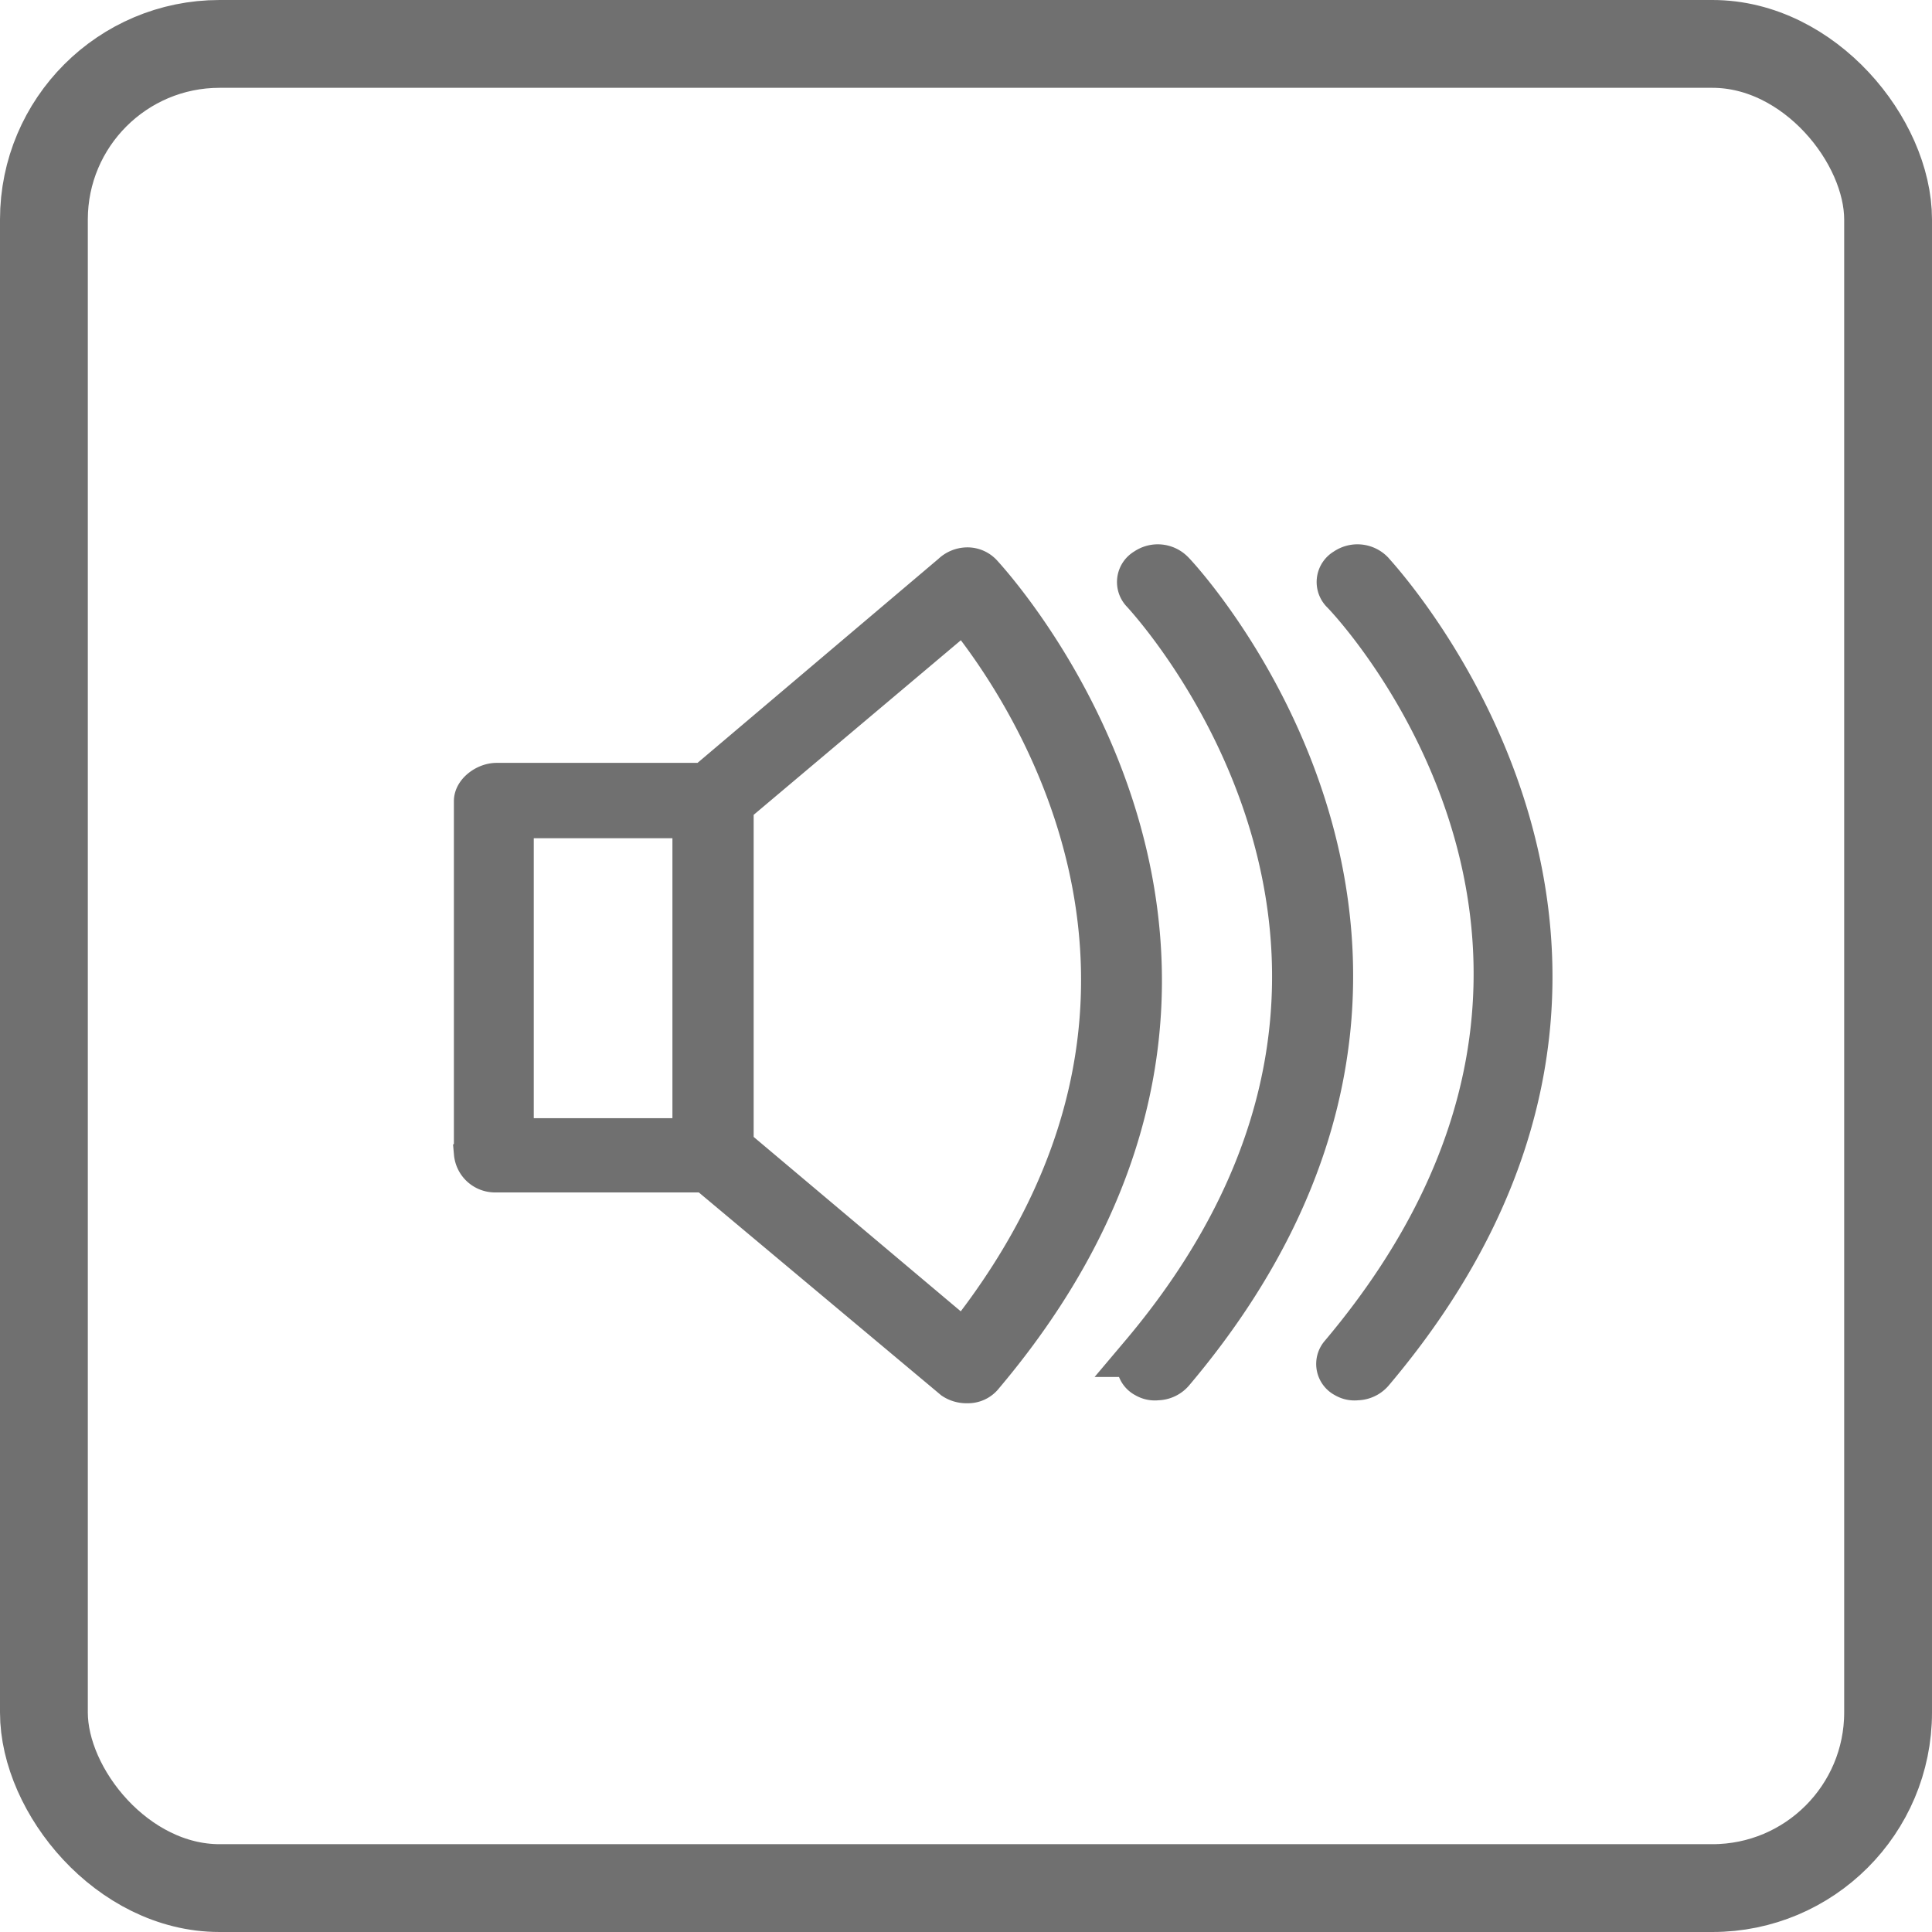 <svg xmlns="http://www.w3.org/2000/svg" width="44" height="44" viewBox="0 0 44 44">
  <g id="Group_103" data-name="Group 103" transform="translate(-14504 350)">
    <g id="Rectangle_414" data-name="Rectangle 414" transform="translate(14504 -350)" fill="none" stroke="#707070" stroke-width="2">
      <rect width="44" height="44" rx="5" stroke="none"/>
      <rect x="1" y="1" width="42" height="42" rx="4" fill="none"/>
    </g>
    <g id="audio" transform="translate(14507.137 -346.083)">
      <path id="Path_2314" data-name="Path 2314" d="M19.2,9.333a.415.415,0,0,0-.315-.133.471.471,0,0,0-.315.133l-5.638,4.775H8.172c-.22,0-.472.186-.472.371v8.012a.439.439,0,0,0,.441.4H12.96L18.6,27.612a.5.5,0,0,0,.283.08h.031a.4.4,0,0,0,.315-.159C27.292,17.982,19.291,9.439,19.2,9.333ZM8.519,14.824h4.158V22.2H8.519Zm10.3,11.992-5.292-4.457v-7.8L18.819,10.1C20.11,11.667,25.244,18.8,18.819,26.816Z" transform="translate(0 -0.151)" fill="none" stroke="#707070" stroke-width="1"/>
      <path id="Path_2315" data-name="Path 2315" d="M55.829,9.118a.465.465,0,0,0-.6-.053.313.313,0,0,0-.063.5c.063.08,7.717,8.2-.031,17.378a.307.307,0,0,0,.094.478.388.388,0,0,0,.252.053.462.462,0,0,0,.346-.159C63.923,17.741,55.923,9.2,55.829,9.118Z" transform="translate(-32.267)" fill="none" stroke="#707070" stroke-width="1"/>
      <path id="Path_2316" data-name="Path 2316" d="M67.129,9.118a.465.465,0,0,0-.6-.053.313.313,0,0,0-.063.5c.315.318,7.685,8.225-.031,17.378a.307.307,0,0,0,.094.478.388.388,0,0,0,.252.053.462.462,0,0,0,.346-.159C75.223,17.741,67.192,9.2,67.129,9.118Z" transform="translate(-39.02)" fill="none" stroke="#707070" stroke-width="1"/>
    </g>
  </g>
</svg>
